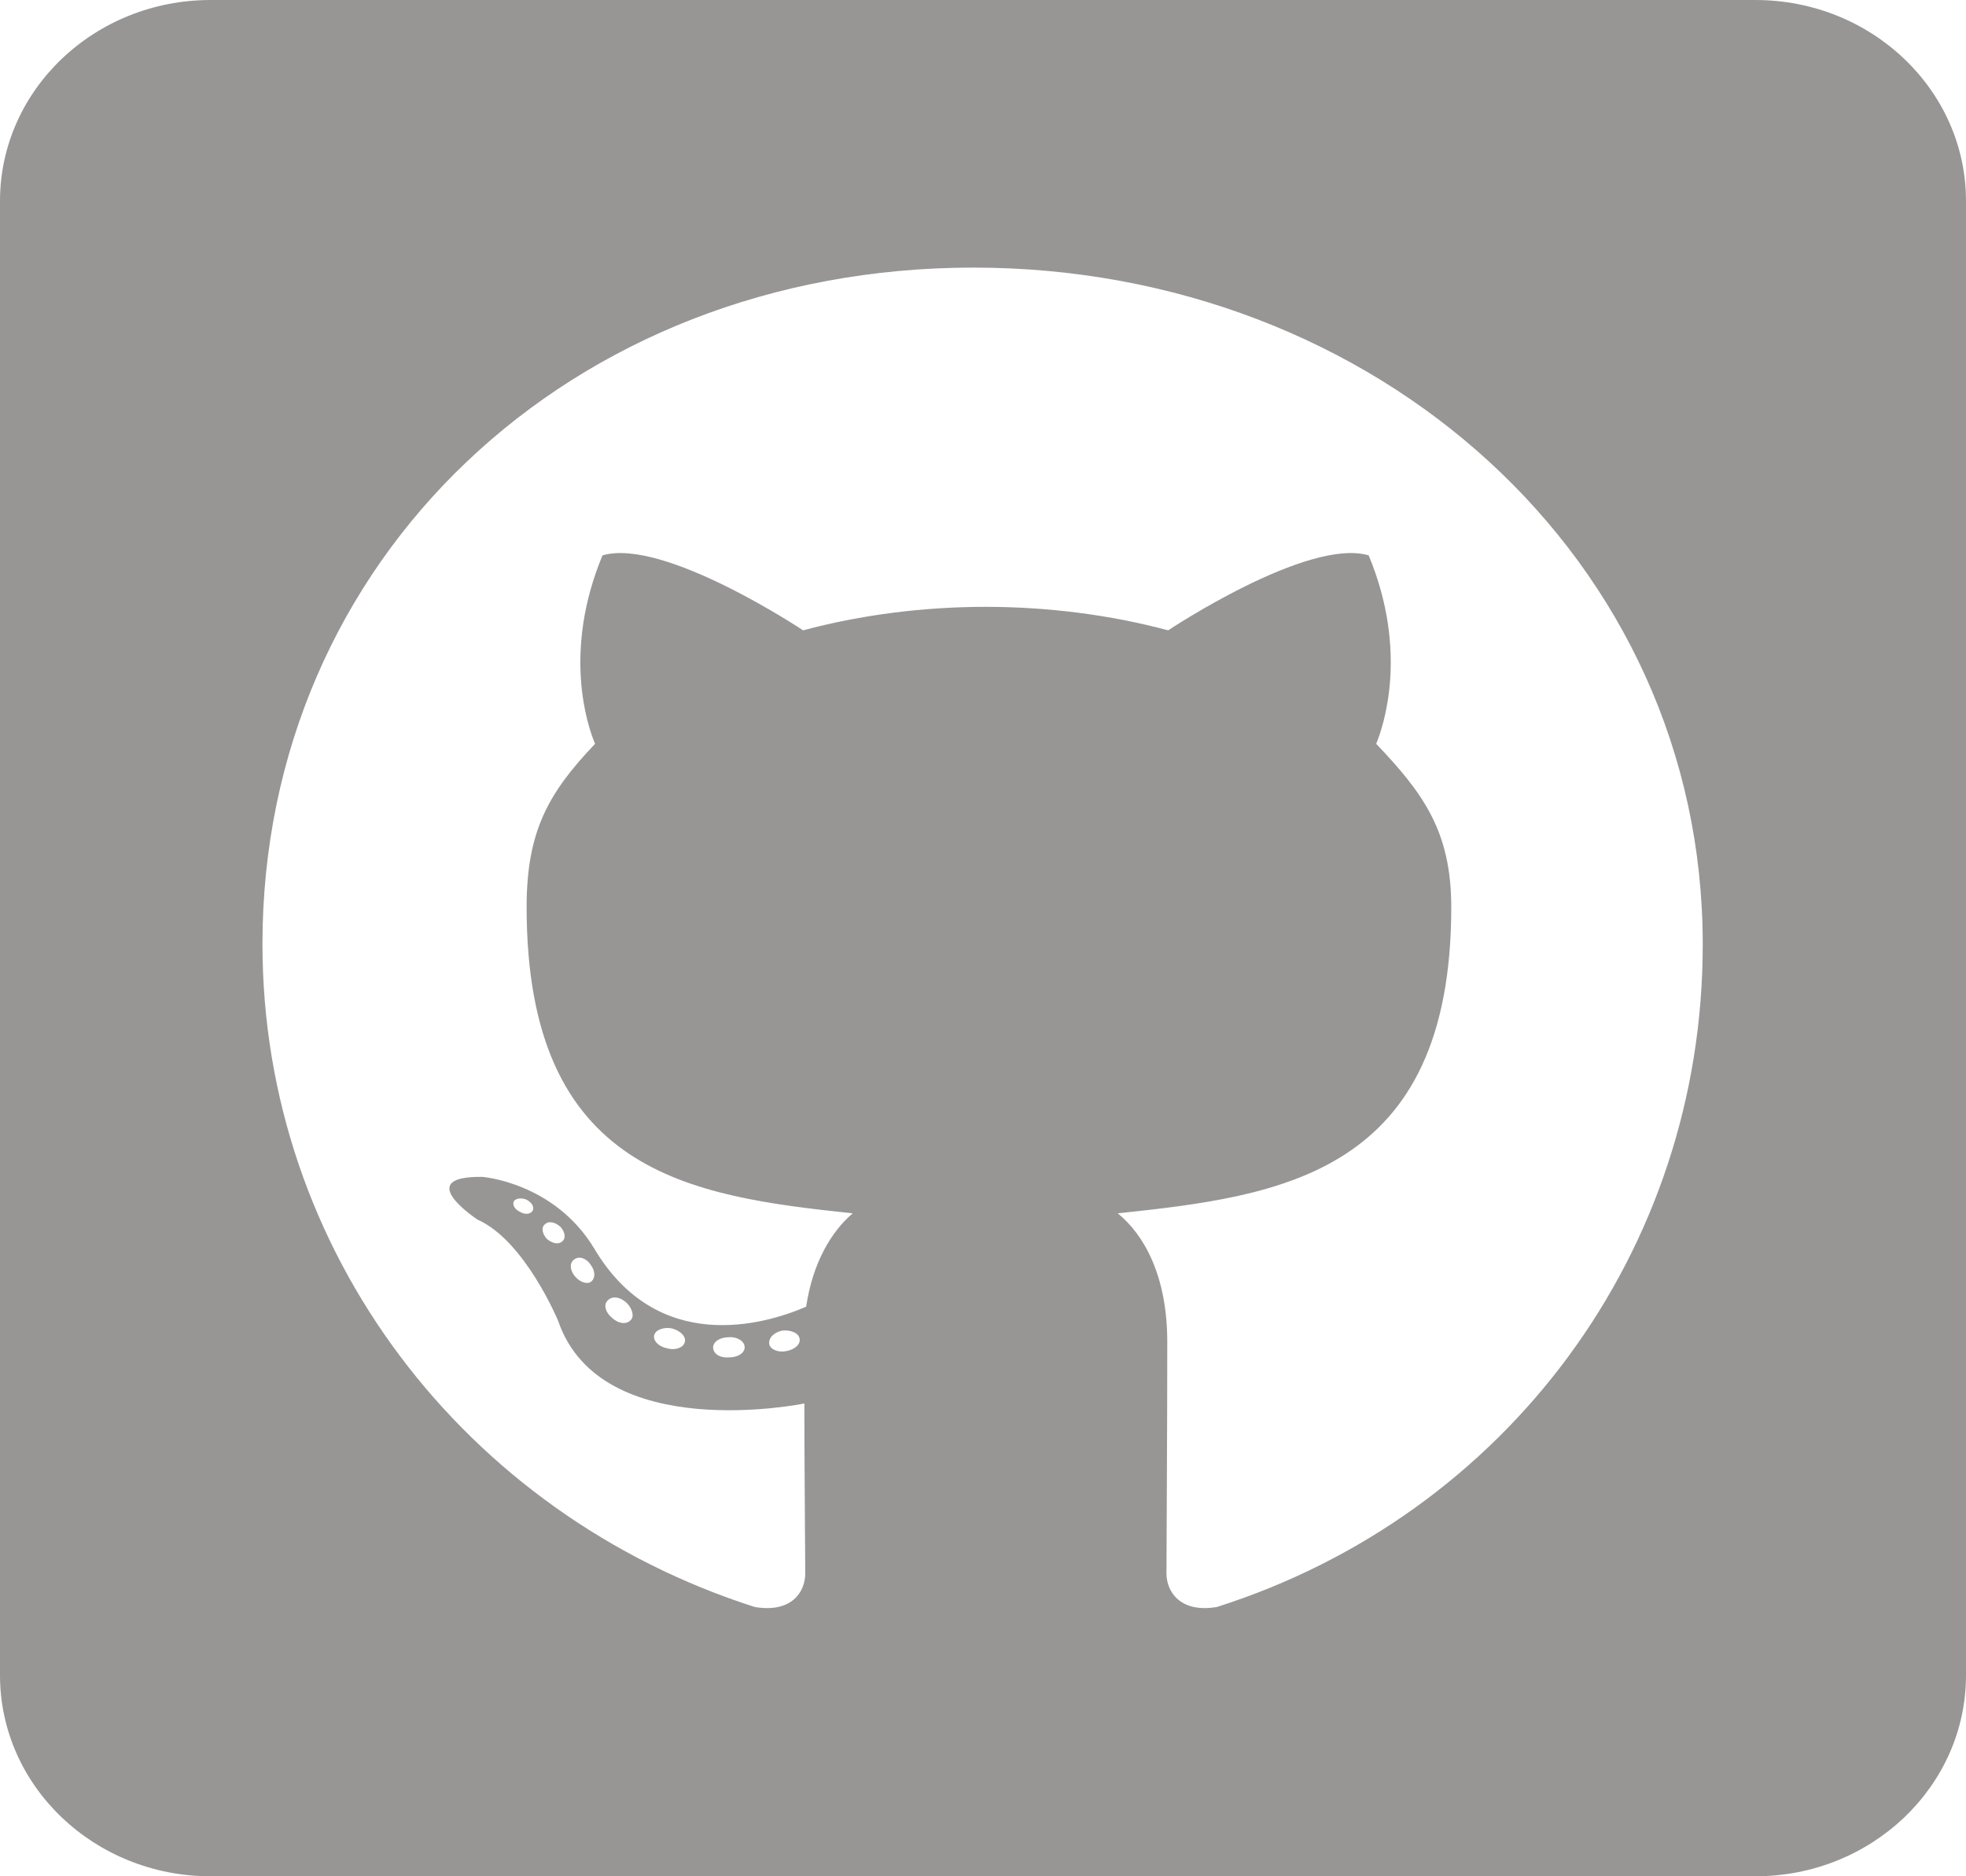<svg width="22" height="21" viewBox="0 0 22 21" fill="none" xmlns="http://www.w3.org/2000/svg">
<path d="M19.643 0H2.357C1.056 0 0 1.008 0 2.25V18.75C0 19.992 1.056 21 2.357 21H19.643C20.944 21 22 19.992 22 18.75V2.25C22 1.008 20.944 0 19.643 0ZM13.617 17.986C13.205 18.056 13.053 17.812 13.053 17.611C13.053 17.358 13.062 16.064 13.062 15.019C13.062 14.287 12.807 13.823 12.508 13.58C14.325 13.387 16.24 13.148 16.24 10.153C16.24 9.3 15.921 8.873 15.4 8.325C15.483 8.123 15.763 7.294 15.316 6.216C14.634 6.014 13.072 7.055 13.072 7.055C12.424 6.881 11.722 6.792 11.03 6.792C10.337 6.792 9.635 6.881 8.987 7.055C8.987 7.055 7.425 6.014 6.742 6.216C6.296 7.289 6.571 8.119 6.659 8.325C6.138 8.873 5.893 9.3 5.893 10.153C5.893 13.134 7.725 13.387 9.542 13.58C9.306 13.781 9.095 14.128 9.021 14.625C8.554 14.827 7.361 15.173 6.649 13.973C6.202 13.233 5.397 13.172 5.397 13.172C4.601 13.162 5.343 13.65 5.343 13.65C5.873 13.884 6.246 14.784 6.246 14.784C6.723 16.177 9.001 15.708 9.001 15.708C9.001 16.359 9.011 17.419 9.011 17.611C9.011 17.812 8.864 18.056 8.446 17.986C5.205 16.95 2.937 14.006 2.937 10.566C2.937 6.263 6.384 2.995 10.892 2.995C15.4 2.995 19.054 6.263 19.054 10.566C19.058 14.006 16.858 16.955 13.617 17.986ZM8.8 15.122C8.707 15.141 8.618 15.103 8.608 15.042C8.599 14.972 8.662 14.911 8.756 14.892C8.849 14.883 8.938 14.92 8.947 14.981C8.962 15.042 8.898 15.103 8.8 15.122ZM8.333 15.08C8.333 15.141 8.26 15.192 8.162 15.192C8.054 15.202 7.98 15.15 7.98 15.08C7.98 15.019 8.054 14.967 8.152 14.967C8.245 14.958 8.333 15.009 8.333 15.08ZM7.661 15.028C7.641 15.089 7.543 15.117 7.459 15.089C7.366 15.07 7.302 15 7.322 14.939C7.342 14.878 7.44 14.85 7.523 14.869C7.621 14.897 7.685 14.967 7.661 15.028ZM7.057 14.775C7.013 14.827 6.919 14.817 6.846 14.747C6.772 14.686 6.752 14.597 6.801 14.555C6.846 14.503 6.939 14.512 7.013 14.583C7.076 14.644 7.101 14.738 7.057 14.775ZM6.61 14.348C6.566 14.377 6.482 14.348 6.428 14.278C6.374 14.208 6.374 14.128 6.428 14.095C6.482 14.053 6.566 14.086 6.61 14.156C6.664 14.227 6.664 14.311 6.61 14.348ZM6.291 13.894C6.246 13.936 6.173 13.912 6.119 13.866C6.065 13.805 6.055 13.734 6.099 13.702C6.143 13.659 6.217 13.683 6.271 13.73C6.325 13.791 6.335 13.861 6.291 13.894ZM5.962 13.547C5.942 13.589 5.878 13.598 5.824 13.566C5.76 13.537 5.731 13.486 5.75 13.444C5.77 13.416 5.824 13.402 5.888 13.425C5.952 13.458 5.981 13.509 5.962 13.547Z" fill="#989595"/>
</svg>
